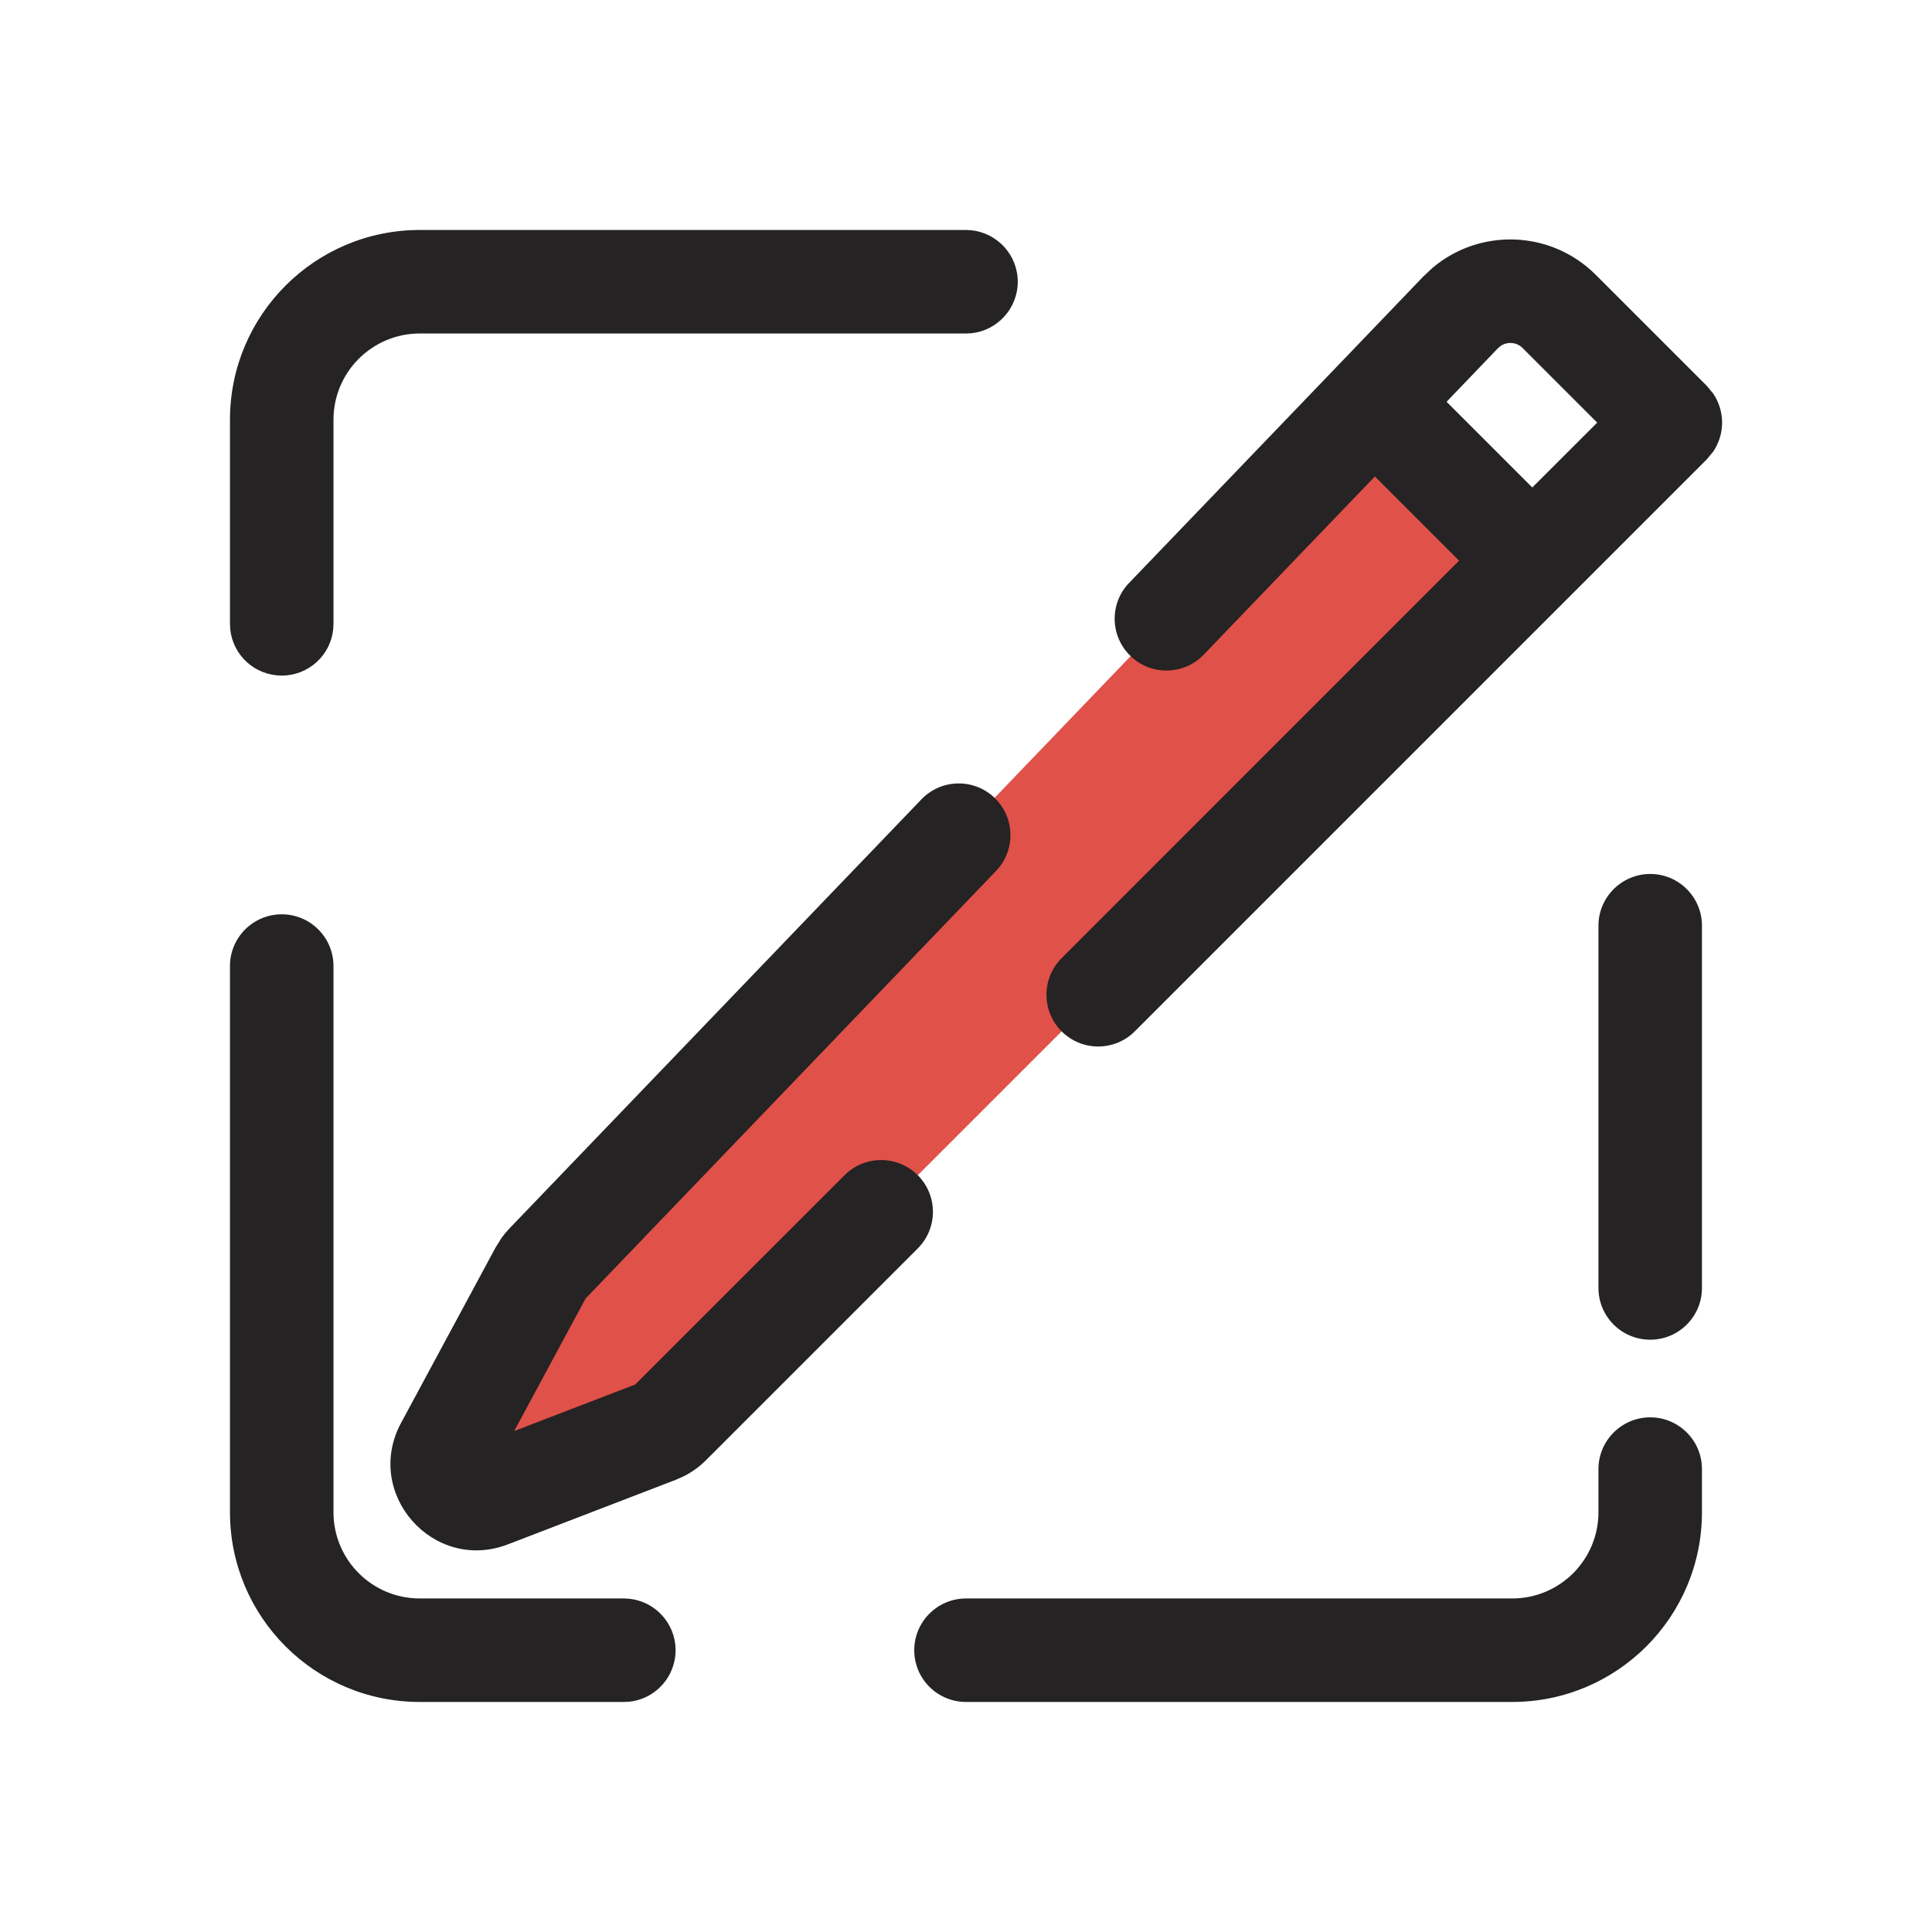 <svg width="28" height="28" viewBox="0 0 28 28" fill="none" xmlns="http://www.w3.org/2000/svg">
<g clip-path="url(#clip0_1437_12774)">
<path d="M8.352 21.198L9.427 20.785C9.557 20.734 9.676 20.657 9.775 20.558L22.207 8.126L19.915 5.833L7.969 18.277C7.907 18.342 7.853 18.416 7.81 18.495L7.113 19.791C6.673 20.607 7.486 21.531 8.352 21.198Z" fill="#E05149"/>
<path d="M4.083 13.251C4.497 13.251 4.833 13.586 4.833 14.001V21.916C4.833 22.607 5.393 23.166 6.083 23.166H9.041L9.118 23.17C9.496 23.209 9.791 23.528 9.791 23.916C9.791 24.305 9.496 24.624 9.118 24.663L9.041 24.666H6.083C4.564 24.666 3.333 23.435 3.333 21.916V14.001C3.333 13.586 3.669 13.251 4.083 13.251ZM23.916 20.541C24.33 20.541 24.666 20.877 24.666 21.291V21.916C24.666 23.435 23.435 24.666 21.916 24.666H14C13.586 24.666 13.25 24.331 13.25 23.916C13.25 23.503 13.586 23.167 14 23.166H21.916C22.606 23.166 23.166 22.607 23.166 21.916V21.291C23.166 20.878 23.502 20.542 23.916 20.541ZM13.354 11.585C13.64 11.286 14.115 11.276 14.414 11.563C14.694 11.832 14.72 12.265 14.486 12.565L14.435 12.623L8.486 18.82L7.452 20.74L9.206 20.065L12.24 17.032C12.533 16.739 13.008 16.739 13.301 17.032C13.594 17.325 13.594 17.8 13.301 18.093L10.23 21.164C10.138 21.256 10.03 21.334 9.914 21.393L9.795 21.446L7.361 22.382C6.279 22.798 5.263 21.644 5.812 20.623L7.182 18.08L7.272 17.936C7.306 17.89 7.342 17.847 7.381 17.806L13.354 11.585ZM23.916 12.666C24.33 12.666 24.666 13.002 24.666 13.416V18.666C24.666 19.081 24.33 19.416 23.916 19.416C23.502 19.416 23.166 19.081 23.166 18.666V13.416C23.166 13.003 23.502 12.667 23.916 12.666ZM20.759 3.884C21.445 3.302 22.477 3.333 23.127 3.983L24.738 5.594L24.832 5.708C24.913 5.831 24.958 5.975 24.958 6.125C24.958 6.274 24.913 6.418 24.832 6.541L24.738 6.655L16.446 14.947C16.153 15.24 15.679 15.24 15.386 14.947C15.093 14.654 15.093 14.179 15.386 13.886L21.146 8.125L19.926 6.905L17.445 9.488C17.159 9.786 16.684 9.796 16.386 9.509C16.087 9.222 16.076 8.747 16.363 8.449L19.374 5.314L20.627 4.008L20.759 3.884ZM14.076 3.337C14.454 3.376 14.75 3.695 14.75 4.083C14.75 4.472 14.454 4.791 14.076 4.83L14 4.833H6.083C5.393 4.834 4.833 5.393 4.833 6.083V9.041L4.829 9.119C4.791 9.497 4.471 9.791 4.083 9.791C3.695 9.791 3.375 9.497 3.337 9.119L3.333 9.041V6.083C3.333 4.565 4.564 3.334 6.083 3.333H14L14.076 3.337ZM22.066 5.043C21.98 4.957 21.845 4.948 21.748 5.014L21.709 5.047L20.965 5.823L22.207 7.065L23.148 6.125L22.066 5.043Z" fill="#252323"/>
</g>
<defs>
<clipPath id="clip0_1437_12774">
<rect width="28" height="28" fill="white"/>
</clipPath>
</defs>
</svg>
